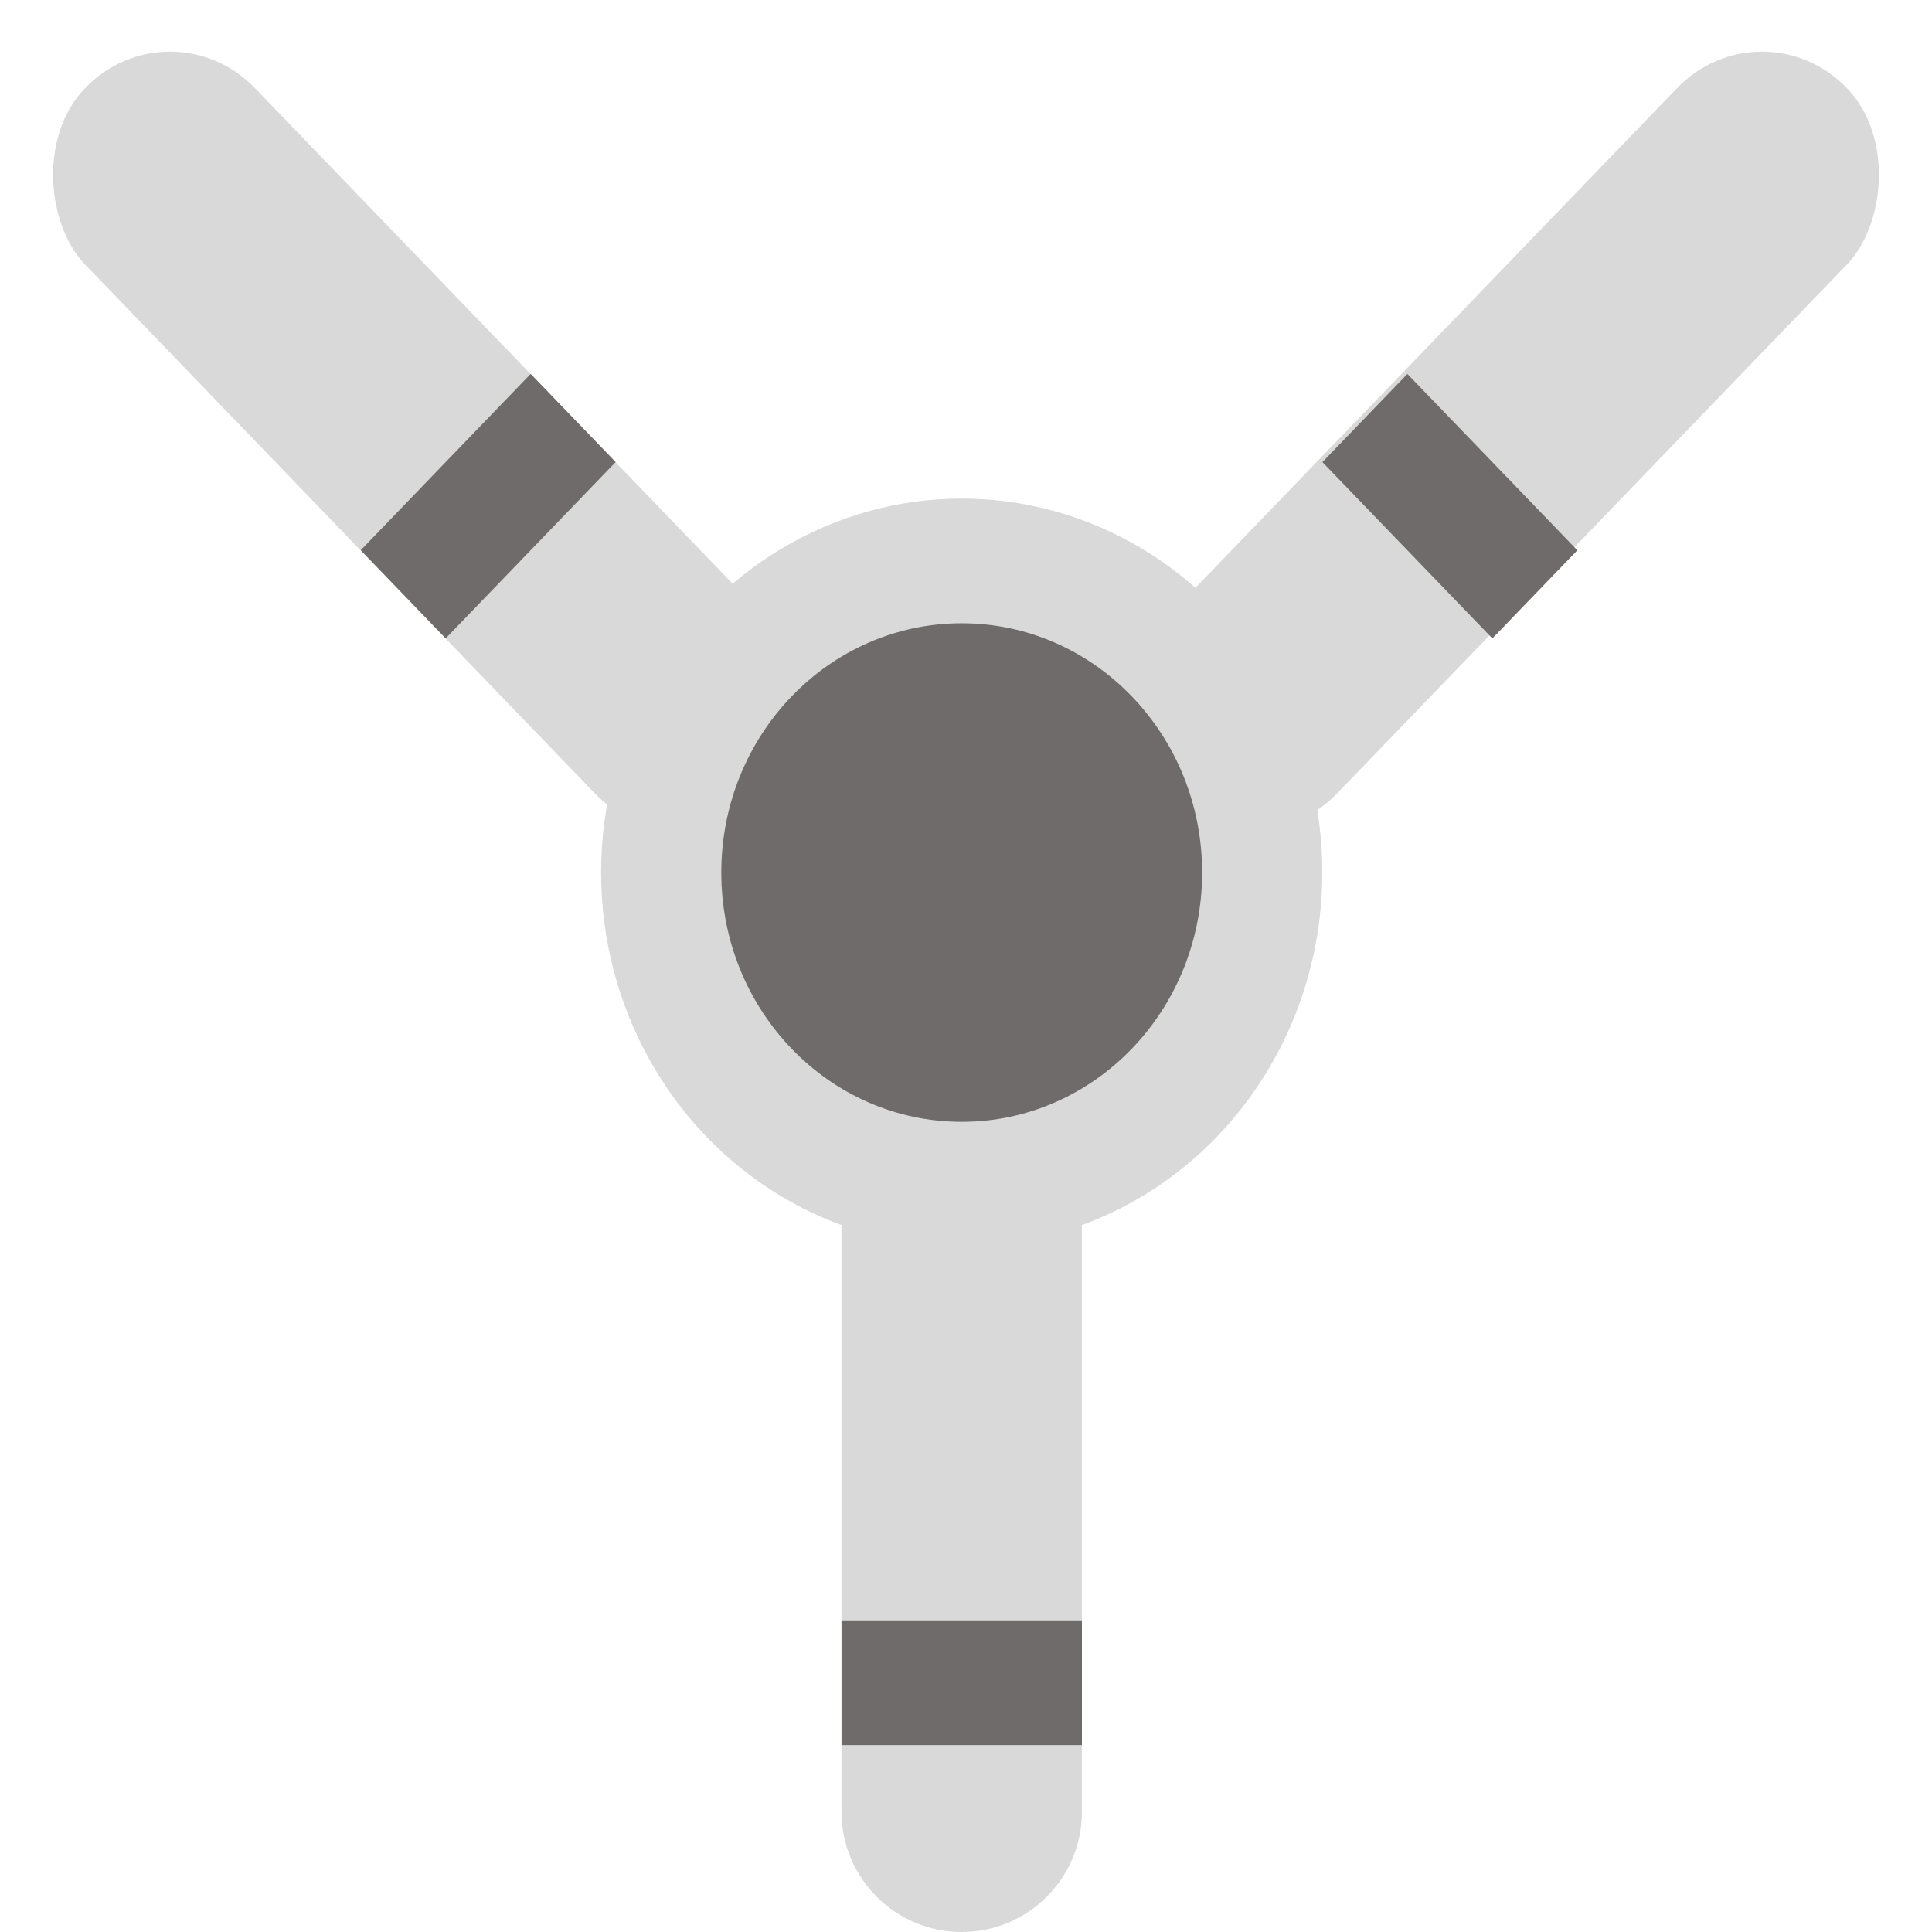 <svg width="32" height="32" viewBox="0 0 32 32" fill="none" xmlns="http://www.w3.org/2000/svg">
<g clip-path="url(#clip0_328_1214)">
<rect width="4.056" height="16.225" rx="2.028" transform="matrix(0.694 0.72 -0.694 0.72 29.184 0)" fill="#D9D9D9"/>
<rect width="4.056" height="16.225" rx="2.028" transform="matrix(-0.694 0.72 0.694 0.72 2.816 0)" fill="#D9D9D9"/>
<path d="M13.938 17.475C13.938 16.375 14.83 15.484 15.929 15.484V15.484C17.029 15.484 17.92 16.375 17.92 17.475V30.009C17.92 31.108 17.029 32 15.929 32V32C14.83 32 13.938 31.109 13.938 30.009L13.938 17.475Z" fill="#D9D9D9"/>
<ellipse cx="15.929" cy="14.452" rx="5.973" ry="6.194" fill="#D9D9D9"/>
<ellipse cx="15.929" cy="14.452" rx="3.982" ry="4.129" fill="#6F6B6B"/>
<rect x="13.938" y="26.839" width="3.982" height="2.065" fill="#6F6B6B"/>
<rect width="4.056" height="2.028" transform="matrix(0.694 0.72 -0.694 0.72 23.311 6.194)" fill="#6F6B6B"/>
<rect width="4.056" height="2.028" transform="matrix(-0.694 0.72 -0.694 -0.72 10.197 7.653)" fill="#6F6B6B"/>
</g>
<defs>
<clipPath id="clip0_328_1214">
<rect width="32" height="32" fill="white"/>
</clipPath>
</defs>
</svg>
